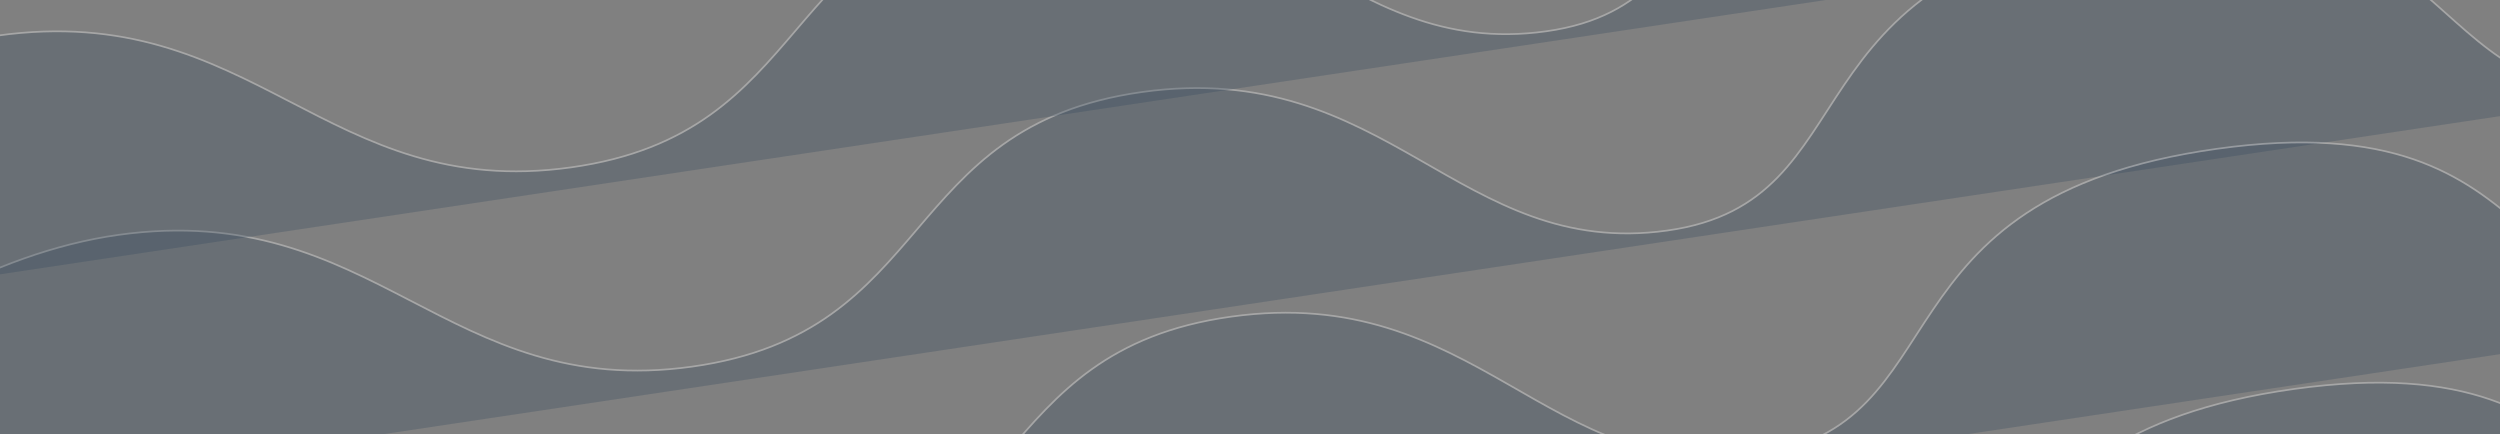 <svg width="1439" height="250" viewBox="0 0 1439 250" fill="none" xmlns="http://www.w3.org/2000/svg">
<rect x="0" y="0" width="1439" height="250" fill="#808080" stroke="none"/>
<g opacity="0.302">
<path fill-rule="evenodd" clip-rule="evenodd" d="M-216.542 315.602C-216.542 315.602 -79.508 155.799 68.224 135.182C215.957 114.565 257.073 230.749 398.24 211.048C539.407 191.347 516.346 72.644 657.513 52.943C798.679 33.242 839.796 149.426 959.623 132.703C1079.45 115.981 1023.08 -15.492 1224.98 -43.668C1426.88 -71.845 1388.05 72.914 1537.42 52.068" fill="#34495E"/>
<path d="M-216.542 315.602C-216.542 315.602 -79.508 155.799 68.224 135.182C215.957 114.565 257.073 230.749 398.24 211.048C539.407 191.347 516.346 72.644 657.513 52.943C798.679 33.242 839.796 149.426 959.623 132.703C1079.45 115.981 1023.08 -15.492 1224.98 -43.668C1426.88 -71.845 1388.05 72.914 1537.42 52.068" stroke="white"/>
</g>
<g opacity="0.302">
<path fill-rule="evenodd" clip-rule="evenodd" d="M-286.216 200.911C-286.216 200.911 -149.183 41.108 -1.45 20.491C146.282 -0.126 187.399 116.058 328.566 96.357C469.732 76.656 446.672 -42.047 587.838 -61.748C729.005 -81.449 770.122 34.735 889.949 18.012C1009.78 1.29 953.406 -130.183 1155.31 -158.359C1357.21 -186.536 1318.37 -41.777 1467.75 -62.623" fill="#34495E"/>
<path d="M-286.216 200.911C-286.216 200.911 -149.183 41.108 -1.45 20.491C146.282 -0.126 187.399 116.058 328.566 96.357C469.732 76.656 446.672 -42.047 587.838 -61.748C729.005 -81.449 770.122 34.735 889.949 18.012C1009.78 1.29 953.406 -130.183 1155.31 -158.359C1357.21 -186.536 1318.37 -41.777 1467.75 -62.623" stroke="white"/>
</g>
<g opacity="0.302">
<path fill-rule="evenodd" clip-rule="evenodd" d="M-165.379 444.91C-165.379 444.91 -28.345 285.107 119.388 264.49C267.12 243.873 308.237 360.057 449.403 340.356C590.57 320.655 567.509 201.952 708.676 182.251C849.843 162.55 890.959 278.734 1010.79 262.011C1130.61 245.289 1074.24 113.816 1276.14 85.64C1478.05 57.463 1439.21 202.222 1588.58 181.376" fill="#34495E"/>
<path d="M-165.379 444.91C-165.379 444.91 -28.345 285.107 119.388 264.49C267.12 243.873 308.237 360.057 449.403 340.356C590.57 320.655 567.509 201.952 708.676 182.251C849.843 162.55 890.959 278.734 1010.79 262.011C1130.61 245.289 1074.24 113.816 1276.14 85.64C1478.05 57.463 1439.21 202.222 1588.58 181.376" stroke="white"/>
</g>
<g opacity="0.302">
<path fill-rule="evenodd" clip-rule="evenodd" d="M-121.227 583.176C-121.227 583.176 15.807 423.373 163.54 402.756C311.272 382.139 352.389 498.323 493.555 478.622C634.722 458.922 611.662 340.218 752.828 320.517C893.995 300.817 935.112 417 1054.94 400.278C1174.77 383.555 1118.4 252.083 1320.3 223.906C1522.2 195.729 1483.36 340.488 1632.74 319.642" fill="#34495E"/>
<path d="M-121.227 583.176C-121.227 583.176 15.807 423.373 163.54 402.756C311.272 382.139 352.389 498.323 493.556 478.622C634.722 458.922 611.662 340.218 752.828 320.517C893.995 300.817 935.111 417 1054.94 400.278C1174.77 383.555 1118.4 252.083 1320.3 223.906C1522.2 195.729 1483.36 340.488 1632.74 319.642" stroke="white"/>
</g>
</svg>
